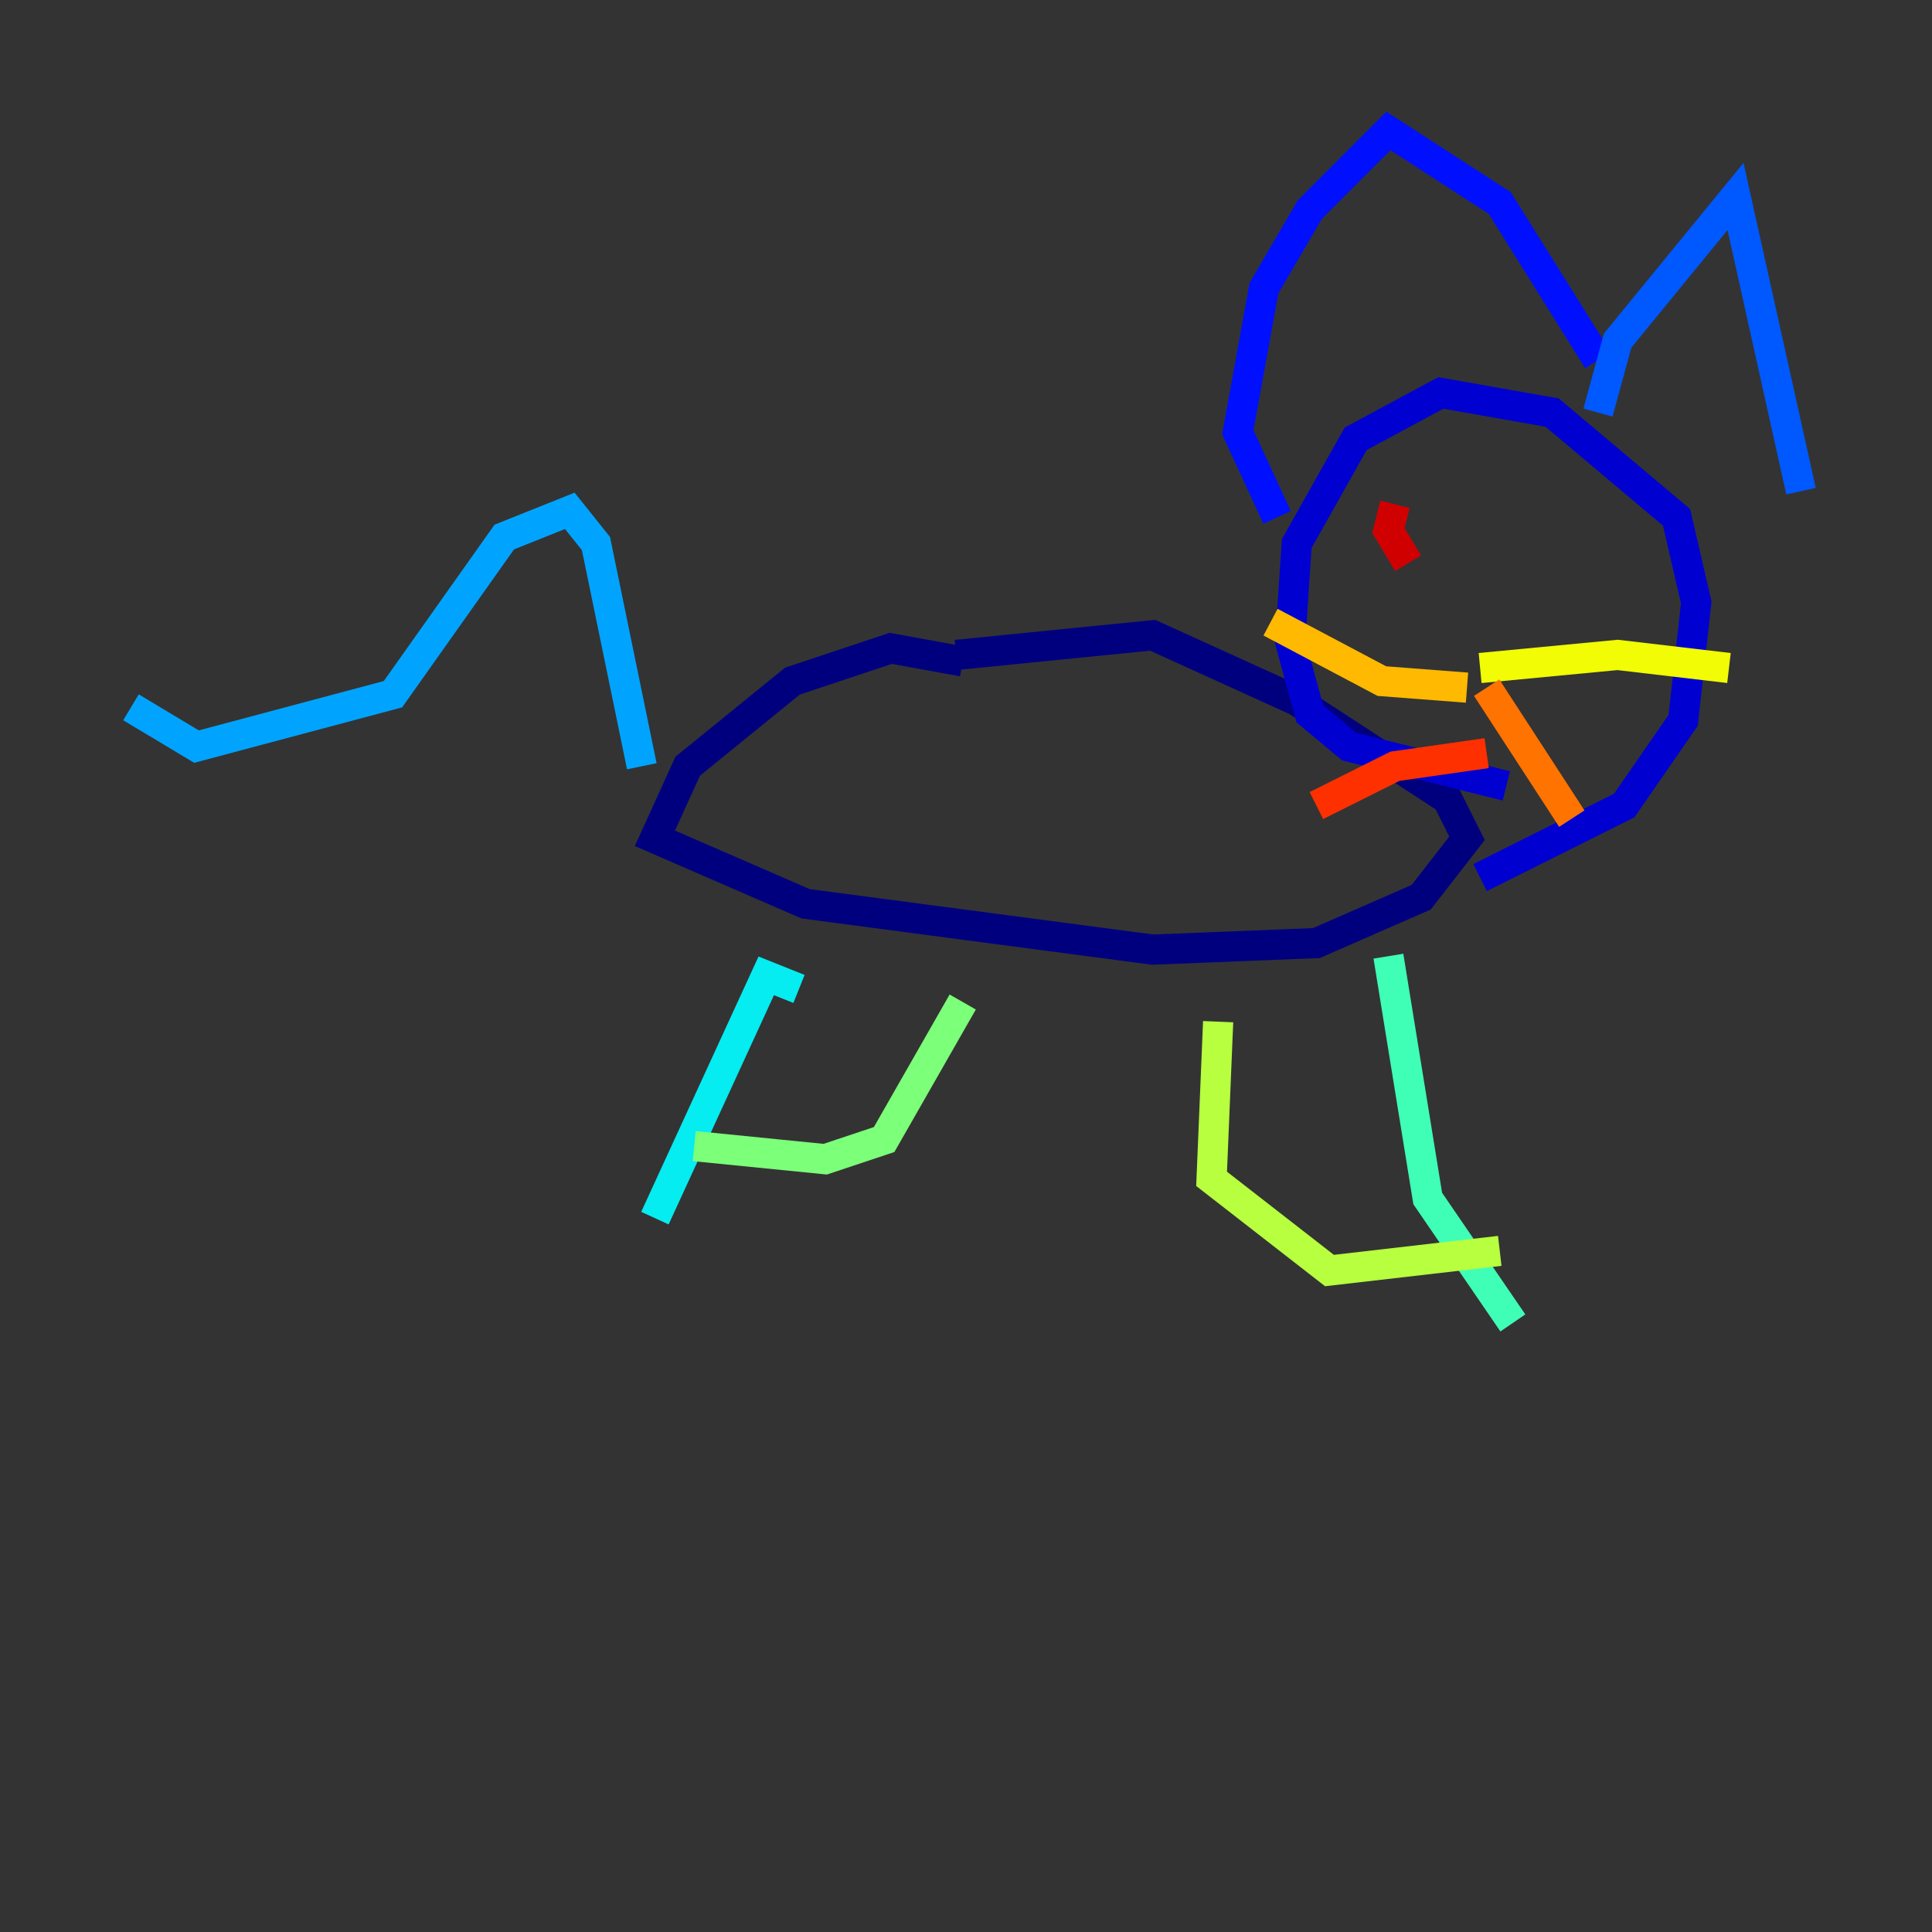 <?xml version="1.0" encoding="utf-8" ?>
<svg baseProfile="tiny" height="128" version="1.2" viewBox="0,0,128,128" width="128" xmlns="http://www.w3.org/2000/svg" xmlns:ev="http://www.w3.org/2001/xml-events" xmlns:xlink="http://www.w3.org/1999/xlink"><rect x="0" y="0" width="128" height="128" fill="#333333" stroke="none"/><defs /><polyline fill="none" points="63.783,43.824 59.01,42.956 52.502,45.125 45.559,50.766 43.39,55.539 53.37,59.878 76.366,62.915 87.214,62.481 94.156,59.444 97.193,55.539 95.891,52.936 85.912,46.427 76.366,42.088 63.349,43.39" stroke="#00007f" stroke-width="2" /><polyline fill="none" points="99.797,52.068 89.383,49.464 86.78,47.295 85.478,42.522 85.912,36.014 89.817,29.071 95.458,26.034 102.834,27.336 111.078,34.278 112.38,39.919 111.512,47.729 107.607,53.37 98.061,58.142" stroke="#0000d1" stroke-width="2" /><polyline fill="none" points="84.61,34.278 82.007,28.637 83.742,19.091 86.78,13.885 91.986,8.678 99.363,13.451 105.871,23.864" stroke="#0010ff" stroke-width="2" /><polyline fill="none" points="105.871,27.336 107.173,22.563 114.983,13.017 119.322,32.542" stroke="#0058ff" stroke-width="2" /><polyline fill="none" points="42.522,50.766 39.485,36.014 37.749,33.844 33.41,35.58 26.034,45.993 13.017,49.464 8.678,46.861" stroke="#00a4ff" stroke-width="2" /><polyline fill="none" points="52.936,65.519 50.766,64.651 43.39,80.705" stroke="#05ecf1" stroke-width="2" /><polyline fill="none" points="91.986,63.349 94.59,79.403 100.231,87.647" stroke="#3fffb7" stroke-width="2" /><polyline fill="none" points="45.993,75.932 54.671,76.8 58.576,75.498 63.783,66.386" stroke="#7cff79" stroke-width="2" /><polyline fill="none" points="99.363,82.875 88.081,84.176 80.271,78.102 80.705,67.688" stroke="#b7ff3f" stroke-width="2" /><polyline fill="none" points="98.061,44.258 107.173,43.39 114.549,44.258" stroke="#f1fc05" stroke-width="2" /><polyline fill="none" points="97.193,45.559 91.552,45.125 84.176,41.22" stroke="#ffb900" stroke-width="2" /><polyline fill="none" points="98.495,45.559 104.136,54.237" stroke="#ff7300" stroke-width="2" /><polyline fill="none" points="98.495,49.898 92.42,50.766 87.214,53.37" stroke="#ff3000" stroke-width="2" /><polyline fill="none" points="93.288,37.315 91.986,35.146 92.42,33.41" stroke="#d10000" stroke-width="2" /><polyline fill="none" points="104.136,36.014 104.136,36.014" stroke="#7f0000" stroke-width="2" /></svg>